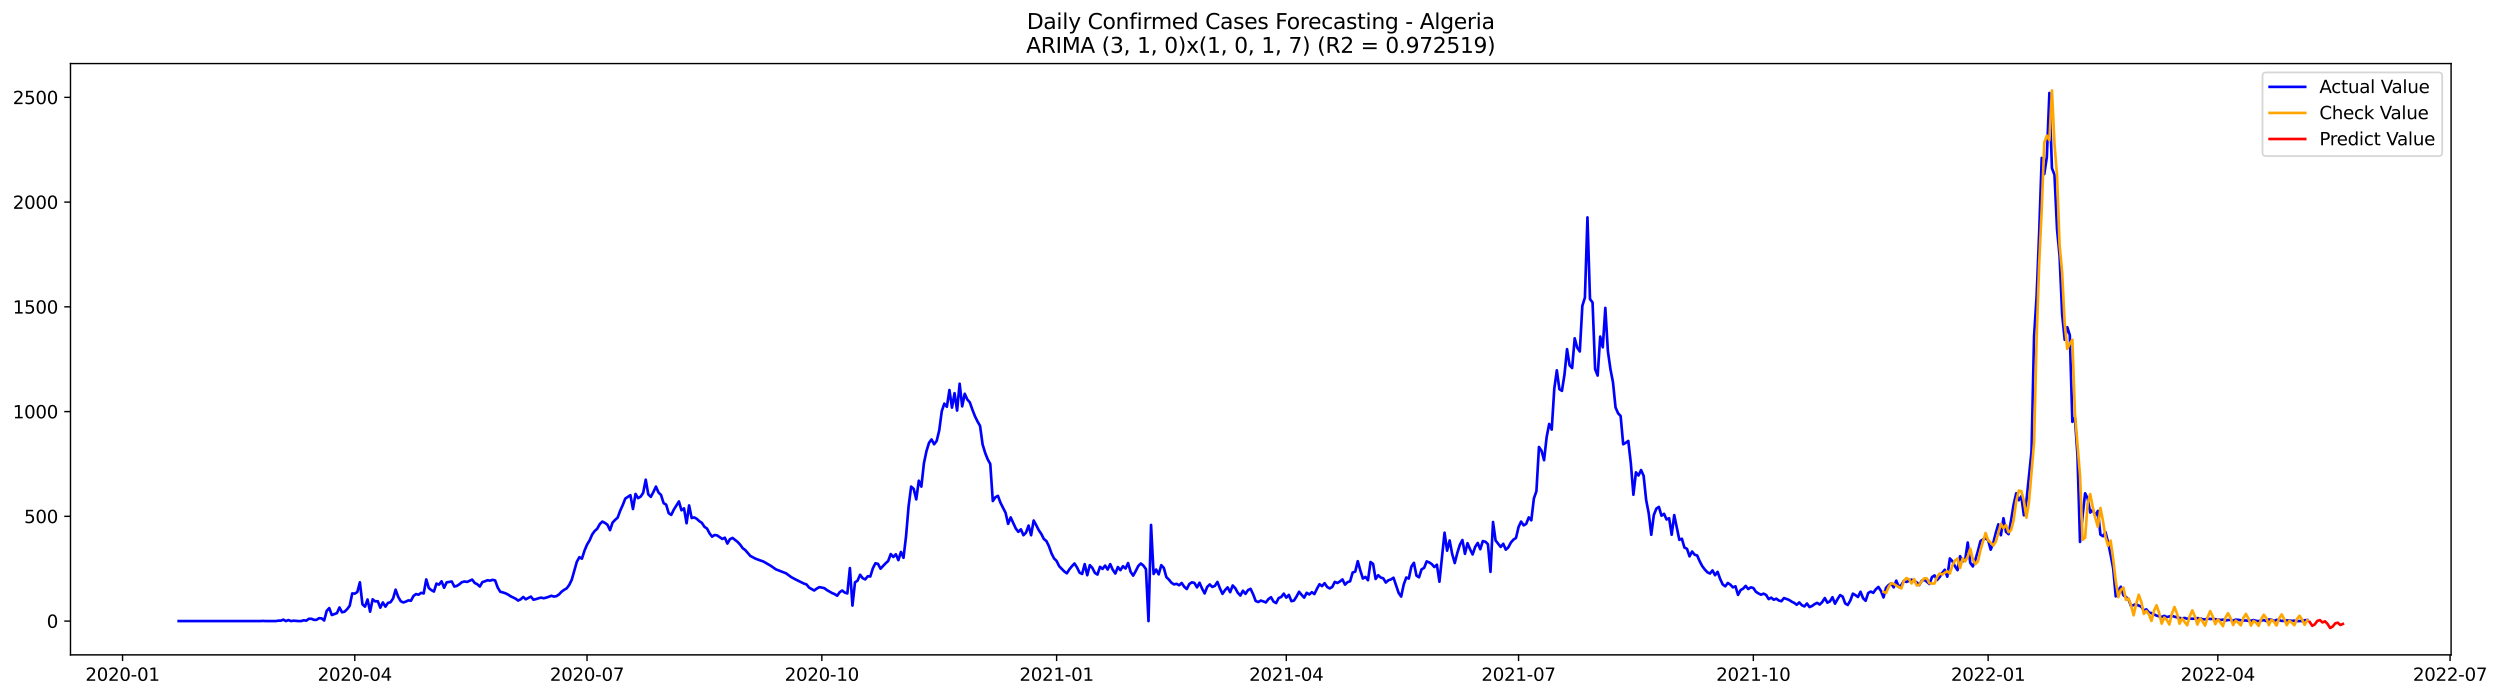 <?xml version="1.0" encoding="utf-8" standalone="no"?>
<!DOCTYPE svg PUBLIC "-//W3C//DTD SVG 1.1//EN"
  "http://www.w3.org/Graphics/SVG/1.1/DTD/svg11.dtd">
<svg xmlns:xlink="http://www.w3.org/1999/xlink" width="1406.367pt" height="392.274pt" viewBox="0 0 1406.367 392.274" xmlns="http://www.w3.org/2000/svg" version="1.1">
 <defs>
  <style type="text/css">*{stroke-linejoin: round; stroke-linecap: butt}</style>
 </defs>
 <g id="figure_1">
  <g id="patch_1">
   <path d="M 0 392.274 
L 1406.367 392.274 
L 1406.367 0 
L 0 0 
z
" style="fill: #ffffff"/>
  </g>
  <g id="axes_1">
   <g id="patch_2">
    <path d="M 39.65 368.396 
L 1378.85 368.396 
L 1378.85 35.755 
L 39.65 35.755 
z
" style="fill: #ffffff"/>
   </g>
   <g id="matplotlib.axis_1">
    <g id="xtick_1">
     <g id="line2d_1">
      <defs>
       <path id="m7f5f499e22" d="M 0 0 
L 0 3.5 
" style="stroke: #000000; stroke-width: 0.8"/>
      </defs>
      <g>
       <use xlink:href="#m7f5f499e22" x="68.938" y="368.396" style="stroke: #000000; stroke-width: 0.8"/>
      </g>
     </g>
     <g id="text_1">
      <!-- 2020-01 -->
      <g transform="translate(48.046 382.994)scale(0.1 -0.1)">
       <defs>
        <path id="DejaVuSans-32" d="M 1228 531 
L 3431 531 
L 3431 0 
L 469 0 
L 469 531 
Q 828 903 1448 1529 
Q 2069 2156 2228 2338 
Q 2531 2678 2651 2914 
Q 2772 3150 2772 3378 
Q 2772 3750 2511 3984 
Q 2250 4219 1831 4219 
Q 1534 4219 1204 4116 
Q 875 4013 500 3803 
L 500 4441 
Q 881 4594 1212 4672 
Q 1544 4750 1819 4750 
Q 2544 4750 2975 4387 
Q 3406 4025 3406 3419 
Q 3406 3131 3298 2873 
Q 3191 2616 2906 2266 
Q 2828 2175 2409 1742 
Q 1991 1309 1228 531 
z
" transform="scale(0.016)"/>
        <path id="DejaVuSans-30" d="M 2034 4250 
Q 1547 4250 1301 3770 
Q 1056 3291 1056 2328 
Q 1056 1369 1301 889 
Q 1547 409 2034 409 
Q 2525 409 2770 889 
Q 3016 1369 3016 2328 
Q 3016 3291 2770 3770 
Q 2525 4250 2034 4250 
z
M 2034 4750 
Q 2819 4750 3233 4129 
Q 3647 3509 3647 2328 
Q 3647 1150 3233 529 
Q 2819 -91 2034 -91 
Q 1250 -91 836 529 
Q 422 1150 422 2328 
Q 422 3509 836 4129 
Q 1250 4750 2034 4750 
z
" transform="scale(0.016)"/>
        <path id="DejaVuSans-2d" d="M 313 2009 
L 1997 2009 
L 1997 1497 
L 313 1497 
L 313 2009 
z
" transform="scale(0.016)"/>
        <path id="DejaVuSans-31" d="M 794 531 
L 1825 531 
L 1825 4091 
L 703 3866 
L 703 4441 
L 1819 4666 
L 2450 4666 
L 2450 531 
L 3481 531 
L 3481 0 
L 794 0 
L 794 531 
z
" transform="scale(0.016)"/>
       </defs>
       <use xlink:href="#DejaVuSans-32"/>
       <use xlink:href="#DejaVuSans-30" x="63.623"/>
       <use xlink:href="#DejaVuSans-32" x="127.246"/>
       <use xlink:href="#DejaVuSans-30" x="190.869"/>
       <use xlink:href="#DejaVuSans-2d" x="254.492"/>
       <use xlink:href="#DejaVuSans-30" x="290.576"/>
       <use xlink:href="#DejaVuSans-31" x="354.199"/>
      </g>
     </g>
    </g>
    <g id="xtick_2">
     <g id="line2d_2">
      <g>
       <use xlink:href="#m7f5f499e22" x="199.584" y="368.396" style="stroke: #000000; stroke-width: 0.8"/>
      </g>
     </g>
     <g id="text_2">
      <!-- 2020-04 -->
      <g transform="translate(178.693 382.994)scale(0.1 -0.1)">
       <defs>
        <path id="DejaVuSans-34" d="M 2419 4116 
L 825 1625 
L 2419 1625 
L 2419 4116 
z
M 2253 4666 
L 3047 4666 
L 3047 1625 
L 3713 1625 
L 3713 1100 
L 3047 1100 
L 3047 0 
L 2419 0 
L 2419 1100 
L 313 1100 
L 313 1709 
L 2253 4666 
z
" transform="scale(0.016)"/>
       </defs>
       <use xlink:href="#DejaVuSans-32"/>
       <use xlink:href="#DejaVuSans-30" x="63.623"/>
       <use xlink:href="#DejaVuSans-32" x="127.246"/>
       <use xlink:href="#DejaVuSans-30" x="190.869"/>
       <use xlink:href="#DejaVuSans-2d" x="254.492"/>
       <use xlink:href="#DejaVuSans-30" x="290.576"/>
       <use xlink:href="#DejaVuSans-34" x="354.199"/>
      </g>
     </g>
    </g>
    <g id="xtick_3">
     <g id="line2d_3">
      <g>
       <use xlink:href="#m7f5f499e22" x="330.231" y="368.396" style="stroke: #000000; stroke-width: 0.8"/>
      </g>
     </g>
     <g id="text_3">
      <!-- 2020-07 -->
      <g transform="translate(309.34 382.994)scale(0.1 -0.1)">
       <defs>
        <path id="DejaVuSans-37" d="M 525 4666 
L 3525 4666 
L 3525 4397 
L 1831 0 
L 1172 0 
L 2766 4134 
L 525 4134 
L 525 4666 
z
" transform="scale(0.016)"/>
       </defs>
       <use xlink:href="#DejaVuSans-32"/>
       <use xlink:href="#DejaVuSans-30" x="63.623"/>
       <use xlink:href="#DejaVuSans-32" x="127.246"/>
       <use xlink:href="#DejaVuSans-30" x="190.869"/>
       <use xlink:href="#DejaVuSans-2d" x="254.492"/>
       <use xlink:href="#DejaVuSans-30" x="290.576"/>
       <use xlink:href="#DejaVuSans-37" x="354.199"/>
      </g>
     </g>
    </g>
    <g id="xtick_4">
     <g id="line2d_4">
      <g>
       <use xlink:href="#m7f5f499e22" x="462.313" y="368.396" style="stroke: #000000; stroke-width: 0.8"/>
      </g>
     </g>
     <g id="text_4">
      <!-- 2020-10 -->
      <g transform="translate(441.422 382.994)scale(0.1 -0.1)">
       <use xlink:href="#DejaVuSans-32"/>
       <use xlink:href="#DejaVuSans-30" x="63.623"/>
       <use xlink:href="#DejaVuSans-32" x="127.246"/>
       <use xlink:href="#DejaVuSans-30" x="190.869"/>
       <use xlink:href="#DejaVuSans-2d" x="254.492"/>
       <use xlink:href="#DejaVuSans-31" x="290.576"/>
       <use xlink:href="#DejaVuSans-30" x="354.199"/>
      </g>
     </g>
    </g>
    <g id="xtick_5">
     <g id="line2d_5">
      <g>
       <use xlink:href="#m7f5f499e22" x="594.396" y="368.396" style="stroke: #000000; stroke-width: 0.8"/>
      </g>
     </g>
     <g id="text_5">
      <!-- 2021-01 -->
      <g transform="translate(573.504 382.994)scale(0.1 -0.1)">
       <use xlink:href="#DejaVuSans-32"/>
       <use xlink:href="#DejaVuSans-30" x="63.623"/>
       <use xlink:href="#DejaVuSans-32" x="127.246"/>
       <use xlink:href="#DejaVuSans-31" x="190.869"/>
       <use xlink:href="#DejaVuSans-2d" x="254.492"/>
       <use xlink:href="#DejaVuSans-30" x="290.576"/>
       <use xlink:href="#DejaVuSans-31" x="354.199"/>
      </g>
     </g>
    </g>
    <g id="xtick_6">
     <g id="line2d_6">
      <g>
       <use xlink:href="#m7f5f499e22" x="723.607" y="368.396" style="stroke: #000000; stroke-width: 0.8"/>
      </g>
     </g>
     <g id="text_6">
      <!-- 2021-04 -->
      <g transform="translate(702.715 382.994)scale(0.1 -0.1)">
       <use xlink:href="#DejaVuSans-32"/>
       <use xlink:href="#DejaVuSans-30" x="63.623"/>
       <use xlink:href="#DejaVuSans-32" x="127.246"/>
       <use xlink:href="#DejaVuSans-31" x="190.869"/>
       <use xlink:href="#DejaVuSans-2d" x="254.492"/>
       <use xlink:href="#DejaVuSans-30" x="290.576"/>
       <use xlink:href="#DejaVuSans-34" x="354.199"/>
      </g>
     </g>
    </g>
    <g id="xtick_7">
     <g id="line2d_7">
      <g>
       <use xlink:href="#m7f5f499e22" x="854.253" y="368.396" style="stroke: #000000; stroke-width: 0.8"/>
      </g>
     </g>
     <g id="text_7">
      <!-- 2021-07 -->
      <g transform="translate(833.362 382.994)scale(0.1 -0.1)">
       <use xlink:href="#DejaVuSans-32"/>
       <use xlink:href="#DejaVuSans-30" x="63.623"/>
       <use xlink:href="#DejaVuSans-32" x="127.246"/>
       <use xlink:href="#DejaVuSans-31" x="190.869"/>
       <use xlink:href="#DejaVuSans-2d" x="254.492"/>
       <use xlink:href="#DejaVuSans-30" x="290.576"/>
       <use xlink:href="#DejaVuSans-37" x="354.199"/>
      </g>
     </g>
    </g>
    <g id="xtick_8">
     <g id="line2d_8">
      <g>
       <use xlink:href="#m7f5f499e22" x="986.336" y="368.396" style="stroke: #000000; stroke-width: 0.8"/>
      </g>
     </g>
     <g id="text_8">
      <!-- 2021-10 -->
      <g transform="translate(965.444 382.994)scale(0.1 -0.1)">
       <use xlink:href="#DejaVuSans-32"/>
       <use xlink:href="#DejaVuSans-30" x="63.623"/>
       <use xlink:href="#DejaVuSans-32" x="127.246"/>
       <use xlink:href="#DejaVuSans-31" x="190.869"/>
       <use xlink:href="#DejaVuSans-2d" x="254.492"/>
       <use xlink:href="#DejaVuSans-31" x="290.576"/>
       <use xlink:href="#DejaVuSans-30" x="354.199"/>
      </g>
     </g>
    </g>
    <g id="xtick_9">
     <g id="line2d_9">
      <g>
       <use xlink:href="#m7f5f499e22" x="1118.418" y="368.396" style="stroke: #000000; stroke-width: 0.8"/>
      </g>
     </g>
     <g id="text_9">
      <!-- 2022-01 -->
      <g transform="translate(1097.527 382.994)scale(0.1 -0.1)">
       <use xlink:href="#DejaVuSans-32"/>
       <use xlink:href="#DejaVuSans-30" x="63.623"/>
       <use xlink:href="#DejaVuSans-32" x="127.246"/>
       <use xlink:href="#DejaVuSans-32" x="190.869"/>
       <use xlink:href="#DejaVuSans-2d" x="254.492"/>
       <use xlink:href="#DejaVuSans-30" x="290.576"/>
       <use xlink:href="#DejaVuSans-31" x="354.199"/>
      </g>
     </g>
    </g>
    <g id="xtick_10">
     <g id="line2d_10">
      <g>
       <use xlink:href="#m7f5f499e22" x="1247.629" y="368.396" style="stroke: #000000; stroke-width: 0.8"/>
      </g>
     </g>
     <g id="text_10">
      <!-- 2022-04 -->
      <g transform="translate(1226.738 382.994)scale(0.1 -0.1)">
       <use xlink:href="#DejaVuSans-32"/>
       <use xlink:href="#DejaVuSans-30" x="63.623"/>
       <use xlink:href="#DejaVuSans-32" x="127.246"/>
       <use xlink:href="#DejaVuSans-32" x="190.869"/>
       <use xlink:href="#DejaVuSans-2d" x="254.492"/>
       <use xlink:href="#DejaVuSans-30" x="290.576"/>
       <use xlink:href="#DejaVuSans-34" x="354.199"/>
      </g>
     </g>
    </g>
    <g id="xtick_11">
     <g id="line2d_11">
      <g>
       <use xlink:href="#m7f5f499e22" x="1378.276" y="368.396" style="stroke: #000000; stroke-width: 0.8"/>
      </g>
     </g>
     <g id="text_11">
      <!-- 2022-07 -->
      <g transform="translate(1357.384 382.994)scale(0.1 -0.1)">
       <use xlink:href="#DejaVuSans-32"/>
       <use xlink:href="#DejaVuSans-30" x="63.623"/>
       <use xlink:href="#DejaVuSans-32" x="127.246"/>
       <use xlink:href="#DejaVuSans-32" x="190.869"/>
       <use xlink:href="#DejaVuSans-2d" x="254.492"/>
       <use xlink:href="#DejaVuSans-30" x="290.576"/>
       <use xlink:href="#DejaVuSans-37" x="354.199"/>
      </g>
     </g>
    </g>
   </g>
   <g id="matplotlib.axis_2">
    <g id="ytick_1">
     <g id="line2d_12">
      <defs>
       <path id="m5c8f05806b" d="M 0 0 
L -3.5 0 
" style="stroke: #000000; stroke-width: 0.8"/>
      </defs>
      <g>
       <use xlink:href="#m5c8f05806b" x="39.65" y="349.394" style="stroke: #000000; stroke-width: 0.8"/>
      </g>
     </g>
     <g id="text_12">
      <!-- 0 -->
      <g transform="translate(26.288 353.193)scale(0.1 -0.1)">
       <use xlink:href="#DejaVuSans-30"/>
      </g>
     </g>
    </g>
    <g id="ytick_2">
     <g id="line2d_13">
      <g>
       <use xlink:href="#m5c8f05806b" x="39.65" y="290.468" style="stroke: #000000; stroke-width: 0.8"/>
      </g>
     </g>
     <g id="text_13">
      <!-- 500 -->
      <g transform="translate(13.562 294.267)scale(0.1 -0.1)">
       <defs>
        <path id="DejaVuSans-35" d="M 691 4666 
L 3169 4666 
L 3169 4134 
L 1269 4134 
L 1269 2991 
Q 1406 3038 1543 3061 
Q 1681 3084 1819 3084 
Q 2600 3084 3056 2656 
Q 3513 2228 3513 1497 
Q 3513 744 3044 326 
Q 2575 -91 1722 -91 
Q 1428 -91 1123 -41 
Q 819 9 494 109 
L 494 744 
Q 775 591 1075 516 
Q 1375 441 1709 441 
Q 2250 441 2565 725 
Q 2881 1009 2881 1497 
Q 2881 1984 2565 2268 
Q 2250 2553 1709 2553 
Q 1456 2553 1204 2497 
Q 953 2441 691 2322 
L 691 4666 
z
" transform="scale(0.016)"/>
       </defs>
       <use xlink:href="#DejaVuSans-35"/>
       <use xlink:href="#DejaVuSans-30" x="63.623"/>
       <use xlink:href="#DejaVuSans-30" x="127.246"/>
      </g>
     </g>
    </g>
    <g id="ytick_3">
     <g id="line2d_14">
      <g>
       <use xlink:href="#m5c8f05806b" x="39.65" y="231.542" style="stroke: #000000; stroke-width: 0.8"/>
      </g>
     </g>
     <g id="text_14">
      <!-- 1000 -->
      <g transform="translate(7.2 235.341)scale(0.1 -0.1)">
       <use xlink:href="#DejaVuSans-31"/>
       <use xlink:href="#DejaVuSans-30" x="63.623"/>
       <use xlink:href="#DejaVuSans-30" x="127.246"/>
       <use xlink:href="#DejaVuSans-30" x="190.869"/>
      </g>
     </g>
    </g>
    <g id="ytick_4">
     <g id="line2d_15">
      <g>
       <use xlink:href="#m5c8f05806b" x="39.65" y="172.616" style="stroke: #000000; stroke-width: 0.8"/>
      </g>
     </g>
     <g id="text_15">
      <!-- 1500 -->
      <g transform="translate(7.2 176.415)scale(0.1 -0.1)">
       <use xlink:href="#DejaVuSans-31"/>
       <use xlink:href="#DejaVuSans-35" x="63.623"/>
       <use xlink:href="#DejaVuSans-30" x="127.246"/>
       <use xlink:href="#DejaVuSans-30" x="190.869"/>
      </g>
     </g>
    </g>
    <g id="ytick_5">
     <g id="line2d_16">
      <g>
       <use xlink:href="#m5c8f05806b" x="39.65" y="113.69" style="stroke: #000000; stroke-width: 0.8"/>
      </g>
     </g>
     <g id="text_16">
      <!-- 2000 -->
      <g transform="translate(7.2 117.489)scale(0.1 -0.1)">
       <use xlink:href="#DejaVuSans-32"/>
       <use xlink:href="#DejaVuSans-30" x="63.623"/>
       <use xlink:href="#DejaVuSans-30" x="127.246"/>
       <use xlink:href="#DejaVuSans-30" x="190.869"/>
      </g>
     </g>
    </g>
    <g id="ytick_6">
     <g id="line2d_17">
      <g>
       <use xlink:href="#m5c8f05806b" x="39.65" y="54.764" style="stroke: #000000; stroke-width: 0.8"/>
      </g>
     </g>
     <g id="text_17">
      <!-- 2500 -->
      <g transform="translate(7.2 58.563)scale(0.1 -0.1)">
       <use xlink:href="#DejaVuSans-32"/>
       <use xlink:href="#DejaVuSans-35" x="63.623"/>
       <use xlink:href="#DejaVuSans-30" x="127.246"/>
       <use xlink:href="#DejaVuSans-30" x="190.869"/>
      </g>
     </g>
    </g>
   </g>
   <g id="line2d_18">
    <path d="M 100.523 349.394 
L 146.464 349.394 
L 147.9 349.276 
L 149.336 349.394 
L 155.078 349.394 
L 156.514 349.159 
L 157.95 349.159 
L 159.386 348.569 
L 160.821 349.394 
L 162.257 348.805 
L 163.693 349.394 
L 165.128 349.159 
L 168 349.394 
L 169.435 349.394 
L 170.871 348.923 
L 172.307 349.159 
L 173.742 348.098 
L 175.178 348.098 
L 176.614 348.687 
L 178.049 348.687 
L 179.485 347.744 
L 180.921 347.862 
L 182.356 349.041 
L 183.792 343.62 
L 185.228 342.087 
L 186.663 345.977 
L 189.535 344.916 
L 190.97 341.734 
L 192.406 344.444 
L 193.842 344.091 
L 195.277 342.677 
L 196.713 340.791 
L 198.149 333.838 
L 199.584 333.956 
L 201.02 333.013 
L 202.456 327.592 
L 203.892 339.966 
L 205.327 341.262 
L 206.763 337.255 
L 208.199 344.091 
L 209.634 337.138 
L 211.07 338.316 
L 212.506 338.198 
L 213.941 341.852 
L 215.377 338.905 
L 216.813 341.262 
L 218.248 339.141 
L 219.684 338.788 
L 221.12 336.666 
L 222.555 331.716 
L 223.991 335.723 
L 225.427 338.198 
L 226.862 338.905 
L 228.298 338.434 
L 229.734 337.727 
L 231.169 337.963 
L 232.605 335.252 
L 234.041 334.191 
L 235.476 334.545 
L 236.912 333.484 
L 238.348 333.838 
L 239.783 325.942 
L 241.219 330.774 
L 242.655 331.952 
L 244.09 332.777 
L 245.526 328.299 
L 246.962 328.888 
L 248.398 327.002 
L 249.833 330.656 
L 251.269 327.592 
L 254.14 327.12 
L 255.576 329.949 
L 257.012 329.595 
L 258.447 328.652 
L 259.883 327.474 
L 261.319 327.12 
L 262.754 327.356 
L 265.626 326.06 
L 267.061 327.945 
L 268.497 328.652 
L 269.933 329.949 
L 271.368 327.474 
L 272.804 327.002 
L 274.24 326.413 
L 275.675 326.649 
L 277.111 326.177 
L 278.547 326.531 
L 279.982 330.538 
L 281.418 332.895 
L 282.854 333.249 
L 284.289 333.72 
L 285.725 334.427 
L 287.161 335.37 
L 290.032 336.784 
L 291.468 337.845 
L 292.904 337.138 
L 294.339 335.841 
L 295.775 337.138 
L 298.646 335.606 
L 300.082 337.373 
L 301.518 337.02 
L 302.953 336.548 
L 304.389 336.195 
L 305.825 336.548 
L 307.26 336.195 
L 308.696 335.723 
L 310.132 335.134 
L 311.567 335.606 
L 313.003 335.37 
L 314.439 334.427 
L 315.874 332.895 
L 317.31 331.834 
L 318.746 331.009 
L 320.181 329.124 
L 321.617 326.177 
L 324.488 316.042 
L 325.924 313.449 
L 327.36 314.274 
L 328.795 309.796 
L 330.231 306.378 
L 331.667 304.021 
L 333.102 300.721 
L 334.538 298.718 
L 335.974 297.422 
L 337.41 294.829 
L 338.845 293.415 
L 340.281 294.122 
L 341.717 295.182 
L 343.152 298.246 
L 344.588 294.004 
L 346.024 292.472 
L 347.459 291.175 
L 348.895 287.286 
L 350.331 284.104 
L 351.766 280.451 
L 354.638 278.565 
L 356.073 286.343 
L 357.509 277.858 
L 358.945 280.215 
L 360.38 279.39 
L 361.816 277.269 
L 363.252 269.844 
L 364.687 278.094 
L 366.123 279.508 
L 367.559 276.797 
L 368.994 273.733 
L 370.43 277.033 
L 371.866 278.447 
L 373.301 283.044 
L 374.737 283.869 
L 376.173 288.7 
L 377.608 289.643 
L 379.044 286.697 
L 381.916 282.101 
L 383.351 287.051 
L 384.787 285.99 
L 386.223 294.357 
L 387.658 284.34 
L 389.094 291.411 
L 390.53 291.057 
L 391.965 291.882 
L 393.401 293.179 
L 394.837 294.122 
L 396.272 296.361 
L 397.708 297.304 
L 399.144 300.014 
L 400.579 301.9 
L 402.015 300.957 
L 403.451 301.193 
L 406.322 303.196 
L 407.758 302.489 
L 409.193 305.789 
L 410.629 303.314 
L 412.065 302.607 
L 414.936 304.846 
L 416.372 306.378 
L 417.807 308.382 
L 419.243 309.442 
L 422.114 312.742 
L 424.986 314.274 
L 427.857 315.335 
L 429.293 315.806 
L 433.6 318.281 
L 436.471 320.285 
L 442.214 322.524 
L 445.085 324.645 
L 447.957 326.177 
L 452.264 328.299 
L 453.699 328.77 
L 455.135 330.538 
L 458.006 332.188 
L 459.442 331.127 
L 460.878 330.302 
L 462.313 330.538 
L 463.749 330.891 
L 465.185 331.952 
L 468.056 333.602 
L 469.492 334.191 
L 470.928 335.134 
L 472.363 333.131 
L 473.799 332.188 
L 475.235 333.366 
L 476.67 333.838 
L 478.106 319.578 
L 479.542 340.673 
L 480.977 327.592 
L 482.413 326.649 
L 483.849 323.349 
L 485.284 325.235 
L 486.72 325.942 
L 488.156 324.174 
L 489.591 324.292 
L 491.027 319.696 
L 492.463 316.867 
L 493.898 317.221 
L 495.334 319.931 
L 498.205 316.867 
L 499.641 315.571 
L 501.077 311.682 
L 502.512 313.332 
L 503.948 311.799 
L 505.384 315.099 
L 506.819 310.503 
L 508.255 313.803 
L 509.691 301.664 
L 511.127 284.811 
L 512.562 273.733 
L 513.998 275.03 
L 515.434 280.922 
L 516.869 270.433 
L 518.305 273.733 
L 519.741 260.652 
L 521.176 253.816 
L 522.612 249.102 
L 524.048 247.217 
L 525.483 249.927 
L 526.919 248.042 
L 528.355 242.149 
L 529.79 231.307 
L 531.226 227.064 
L 532.662 228.832 
L 534.097 219.403 
L 535.533 229.303 
L 536.969 221.171 
L 538.404 230.953 
L 539.84 215.868 
L 541.276 228.596 
L 542.711 221.525 
L 544.147 224.707 
L 545.583 226.357 
L 547.018 230.482 
L 548.454 234.135 
L 549.89 237.081 
L 551.325 239.556 
L 552.761 250.045 
L 554.197 254.759 
L 555.633 258.412 
L 557.068 261.005 
L 558.504 281.865 
L 559.94 279.744 
L 561.375 278.919 
L 562.811 282.808 
L 565.682 288.465 
L 567.118 294.711 
L 568.554 291.057 
L 571.425 297.304 
L 572.861 299.189 
L 574.296 297.775 
L 575.732 301.075 
L 577.168 299.661 
L 578.603 295.654 
L 580.039 301.075 
L 581.475 292.825 
L 582.91 295.418 
L 584.346 298.246 
L 585.782 300.368 
L 587.217 303.196 
L 588.653 304.375 
L 590.089 307.321 
L 591.524 311.328 
L 592.96 314.156 
L 594.396 315.571 
L 595.831 318.517 
L 598.703 321.463 
L 600.139 322.524 
L 601.574 320.285 
L 603.01 318.517 
L 604.446 316.985 
L 605.881 319.224 
L 607.317 322.17 
L 608.753 322.878 
L 610.188 317.339 
L 611.624 323.585 
L 613.06 317.928 
L 614.495 319.46 
L 615.931 322.288 
L 617.367 323.231 
L 618.802 318.871 
L 620.238 320.049 
L 621.674 318.163 
L 623.109 320.403 
L 624.545 317.339 
L 625.981 320.521 
L 627.416 322.642 
L 628.852 318.988 
L 630.288 320.756 
L 631.723 318.517 
L 633.159 319.813 
L 634.595 316.749 
L 636.03 321.699 
L 637.466 323.82 
L 638.902 321.228 
L 640.337 318.399 
L 641.773 316.985 
L 643.209 318.163 
L 644.645 320.167 
L 646.08 349.394 
L 647.516 295.3 
L 648.952 322.878 
L 650.387 320.403 
L 651.823 323.113 
L 653.259 317.928 
L 654.694 319.46 
L 656.13 324.645 
L 657.566 326.06 
L 659.001 327.827 
L 660.437 328.77 
L 661.873 328.417 
L 663.308 329.242 
L 664.744 327.945 
L 666.18 330.067 
L 667.615 331.363 
L 669.051 328.534 
L 670.487 327.592 
L 671.922 327.945 
L 673.358 330.42 
L 674.794 327.827 
L 676.229 331.127 
L 677.665 333.838 
L 679.101 330.184 
L 680.536 328.77 
L 681.972 330.184 
L 683.408 329.595 
L 684.843 327.356 
L 686.279 331.009 
L 687.715 334.073 
L 689.151 331.952 
L 690.586 330.42 
L 692.022 333.131 
L 693.458 329.359 
L 694.893 330.891 
L 696.329 333.484 
L 697.765 335.016 
L 699.2 332.306 
L 700.636 334.073 
L 702.072 331.952 
L 703.507 331.245 
L 704.943 334.309 
L 706.379 338.08 
L 707.814 338.67 
L 709.25 337.845 
L 710.686 338.316 
L 712.121 338.905 
L 713.557 337.02 
L 714.993 335.959 
L 716.428 338.434 
L 717.864 339.259 
L 719.3 336.431 
L 720.735 335.841 
L 722.171 333.956 
L 723.607 336.195 
L 725.042 334.663 
L 726.478 338.198 
L 727.914 337.845 
L 729.349 335.606 
L 730.785 332.895 
L 732.221 334.663 
L 733.657 336.195 
L 735.092 333.484 
L 736.528 334.427 
L 737.964 333.131 
L 739.399 334.191 
L 740.835 331.245 
L 742.271 328.652 
L 743.706 329.713 
L 745.142 328.063 
L 746.578 330.184 
L 748.013 331.009 
L 749.449 330.184 
L 750.885 327.356 
L 752.32 327.945 
L 753.756 327.12 
L 755.192 325.942 
L 756.627 328.888 
L 758.063 327.474 
L 759.499 327.002 
L 760.934 322.053 
L 762.37 321.581 
L 763.806 315.689 
L 765.241 320.874 
L 766.677 325.47 
L 768.113 324.527 
L 769.548 326.413 
L 770.984 316.16 
L 772.42 317.221 
L 773.855 325.706 
L 775.291 323.585 
L 776.727 324.881 
L 778.163 325.352 
L 779.598 327.709 
L 781.034 326.413 
L 782.47 325.942 
L 783.905 324.999 
L 786.777 333.484 
L 788.212 335.606 
L 789.648 328.888 
L 791.084 324.881 
L 792.519 325.47 
L 793.955 318.753 
L 795.391 316.631 
L 796.826 323.82 
L 798.262 324.763 
L 799.698 320.285 
L 801.133 319.46 
L 802.569 315.806 
L 804.005 316.396 
L 805.44 317.339 
L 806.876 318.988 
L 808.312 317.692 
L 809.747 327.238 
L 812.619 299.661 
L 814.054 309.796 
L 815.49 304.021 
L 816.926 311.682 
L 818.361 316.749 
L 819.797 311.092 
L 821.233 306.496 
L 822.669 303.786 
L 824.104 311.564 
L 825.54 305.553 
L 826.976 308.971 
L 828.411 311.917 
L 829.847 307.675 
L 831.283 305.435 
L 832.718 308.971 
L 834.154 304.375 
L 835.59 304.728 
L 837.025 306.143 
L 838.461 321.699 
L 839.897 293.65 
L 841.332 304.021 
L 844.204 307.675 
L 845.639 305.907 
L 847.075 309.207 
L 848.511 307.91 
L 849.946 305.2 
L 851.382 303.55 
L 852.818 302.607 
L 854.253 296.479 
L 855.689 293.415 
L 857.125 295.536 
L 858.56 294.711 
L 859.996 291.057 
L 861.432 292.707 
L 862.867 280.451 
L 864.303 276.326 
L 865.739 251.459 
L 867.175 253.581 
L 868.61 258.884 
L 870.046 245.92 
L 871.482 238.495 
L 872.917 241.677 
L 874.353 218.696 
L 875.789 208.325 
L 877.224 218.932 
L 878.66 219.875 
L 880.096 210.682 
L 881.531 196.422 
L 882.967 205.497 
L 884.403 207.029 
L 885.838 190.294 
L 887.274 195.597 
L 888.71 197.719 
L 890.145 172.027 
L 891.581 167.431 
L 893.017 122.293 
L 894.452 168.256 
L 895.888 170.141 
L 897.324 207.618 
L 898.759 211.272 
L 900.195 189.351 
L 901.631 195.362 
L 903.066 173.205 
L 904.502 197.483 
L 905.938 207.618 
L 907.373 215.043 
L 908.809 229.185 
L 910.245 232.485 
L 911.681 234.017 
L 913.116 249.927 
L 914.552 249.102 
L 915.988 248.042 
L 917.423 260.652 
L 918.859 278.329 
L 920.295 265.719 
L 921.73 267.487 
L 923.166 264.423 
L 924.602 267.605 
L 926.037 281.276 
L 927.473 288.7 
L 928.909 300.839 
L 930.344 289.761 
L 931.78 286.108 
L 933.216 285.165 
L 934.651 290.115 
L 936.087 289.054 
L 937.523 292.236 
L 938.958 291.529 
L 940.394 300.839 
L 941.83 289.761 
L 944.701 303.668 
L 946.137 303.078 
L 947.572 308.028 
L 949.008 308.735 
L 950.444 312.978 
L 951.88 310.267 
L 953.315 312.035 
L 954.751 312.507 
L 956.187 315.806 
L 957.622 318.517 
L 959.058 320.403 
L 960.494 321.935 
L 961.929 322.642 
L 963.365 320.874 
L 964.801 323.585 
L 966.236 321.699 
L 967.672 325.706 
L 969.108 328.77 
L 970.543 329.831 
L 971.979 327.945 
L 973.415 328.888 
L 974.85 330.42 
L 976.286 329.831 
L 977.722 334.663 
L 979.157 331.952 
L 980.593 331.127 
L 982.029 329.595 
L 983.464 331.363 
L 984.9 330.42 
L 986.336 330.774 
L 987.771 332.895 
L 989.207 333.838 
L 990.643 334.545 
L 992.078 333.956 
L 993.514 334.663 
L 994.95 337.02 
L 996.386 336.195 
L 997.821 337.373 
L 999.257 336.784 
L 1000.693 337.845 
L 1002.128 338.198 
L 1003.564 336.431 
L 1006.435 337.491 
L 1007.871 338.434 
L 1009.307 339.141 
L 1010.742 340.202 
L 1012.178 338.905 
L 1013.614 340.438 
L 1015.049 341.145 
L 1016.485 339.495 
L 1017.921 341.498 
L 1019.356 340.909 
L 1020.792 339.848 
L 1022.228 339.141 
L 1023.663 340.084 
L 1025.099 338.67 
L 1026.535 336.431 
L 1027.97 339.023 
L 1029.406 338.316 
L 1030.842 335.959 
L 1032.277 339.613 
L 1033.713 337.02 
L 1035.149 334.781 
L 1036.584 335.606 
L 1038.02 339.495 
L 1039.456 340.32 
L 1040.892 337.845 
L 1042.327 333.956 
L 1043.763 334.781 
L 1045.199 335.841 
L 1046.634 332.895 
L 1048.07 336.548 
L 1049.506 337.963 
L 1050.941 333.602 
L 1052.377 332.777 
L 1053.813 333.484 
L 1055.248 331.481 
L 1056.684 330.184 
L 1058.12 332.424 
L 1059.555 336.077 
L 1060.991 330.656 
L 1062.427 329.124 
L 1063.862 328.181 
L 1065.298 330.42 
L 1066.734 326.649 
L 1068.169 330.184 
L 1069.605 329.124 
L 1071.041 326.767 
L 1072.476 327.356 
L 1075.348 326.06 
L 1078.219 327.592 
L 1079.655 329.124 
L 1081.09 326.649 
L 1082.526 326.177 
L 1083.962 327.238 
L 1085.398 328.534 
L 1086.833 324.645 
L 1088.269 323.703 
L 1089.705 326.295 
L 1091.14 324.645 
L 1092.576 322.288 
L 1094.012 320.521 
L 1095.447 324.41 
L 1096.883 314.156 
L 1098.319 315.689 
L 1099.754 318.517 
L 1101.19 320.756 
L 1102.626 312.86 
L 1104.061 315.806 
L 1105.497 314.864 
L 1106.933 305.2 
L 1108.368 316.631 
L 1109.804 318.635 
L 1111.24 314.864 
L 1112.675 309.914 
L 1114.111 304.375 
L 1115.547 303.432 
L 1116.982 302.843 
L 1118.418 303.903 
L 1119.854 309.207 
L 1121.289 305.435 
L 1122.725 299.779 
L 1124.161 294.947 
L 1125.596 301.075 
L 1127.032 291.529 
L 1128.468 299.189 
L 1129.904 300.486 
L 1131.339 292.59 
L 1132.775 283.751 
L 1134.211 277.505 
L 1135.646 281.394 
L 1137.082 279.154 
L 1138.518 289.879 
L 1139.953 281.865 
L 1142.825 253.934 
L 1144.26 189.233 
L 1145.696 166.488 
L 1147.132 130.779 
L 1148.567 88.823 
L 1150.003 97.898 
L 1151.439 88.352 
L 1152.874 52.289 
L 1154.31 94.598 
L 1155.746 98.369 
L 1157.181 129.011 
L 1158.617 144.096 
L 1160.053 176.859 
L 1161.488 191.119 
L 1162.924 184.048 
L 1164.36 188.526 
L 1165.795 237.317 
L 1167.231 235.078 
L 1168.667 256.055 
L 1170.102 304.846 
L 1171.538 290.233 
L 1172.974 277.505 
L 1174.41 280.451 
L 1175.845 288.347 
L 1177.281 286.697 
L 1178.717 290.115 
L 1180.152 287.404 
L 1181.588 300.721 
L 1183.024 301.664 
L 1184.459 299.425 
L 1185.895 305.2 
L 1187.331 312.153 
L 1188.766 319.813 
L 1190.202 335.488 
L 1191.638 332.07 
L 1193.073 330.067 
L 1194.509 334.898 
L 1195.945 335.841 
L 1197.38 337.255 
L 1198.816 340.909 
L 1201.687 339.848 
L 1203.123 340.673 
L 1204.559 341.262 
L 1205.994 343.384 
L 1207.43 342.795 
L 1208.866 344.562 
L 1210.301 344.916 
L 1213.173 346.33 
L 1216.044 347.037 
L 1217.48 346.448 
L 1218.916 347.155 
L 1221.787 346.448 
L 1223.223 346.919 
L 1226.094 347.626 
L 1227.53 347.862 
L 1228.965 347.626 
L 1230.401 348.098 
L 1231.837 347.98 
L 1233.272 348.098 
L 1234.708 347.98 
L 1236.144 347.744 
L 1237.579 347.862 
L 1239.015 348.334 
L 1240.451 348.451 
L 1241.886 347.98 
L 1243.322 348.216 
L 1244.758 348.098 
L 1246.193 348.334 
L 1247.629 348.451 
L 1249.065 348.805 
L 1250.5 348.569 
L 1251.936 349.041 
L 1253.372 348.805 
L 1254.807 348.687 
L 1256.243 349.159 
L 1257.679 348.569 
L 1259.114 348.687 
L 1260.55 348.923 
L 1261.986 349.041 
L 1263.422 349.041 
L 1264.857 349.276 
L 1266.293 349.159 
L 1267.729 348.805 
L 1269.164 349.276 
L 1270.6 349.394 
L 1272.036 349.159 
L 1273.471 348.805 
L 1274.907 349.394 
L 1276.343 348.451 
L 1277.778 348.569 
L 1279.214 349.394 
L 1280.65 348.687 
L 1282.085 348.923 
L 1283.521 349.276 
L 1284.957 349.276 
L 1286.392 349.041 
L 1287.828 349.041 
L 1289.264 349.276 
L 1290.699 349.159 
L 1292.135 349.394 
L 1295.006 349.394 
L 1296.442 348.923 
L 1297.878 348.805 
L 1297.878 348.805 
" clip-path="url(#pbaa4bb355e)" style="fill: none; stroke: #0000ff; stroke-width: 1.5; stroke-linecap: square"/>
   </g>
   <g id="line2d_19">
    <path d="M 1059.555 332.949 
L 1060.991 333.609 
L 1062.427 330.241 
L 1063.862 328.077 
L 1065.298 328.443 
L 1066.734 329.449 
L 1069.605 331.011 
L 1071.041 326.761 
L 1072.476 325.197 
L 1073.912 325.905 
L 1075.348 328.23 
L 1076.783 325.74 
L 1078.219 329.345 
L 1079.655 329.04 
L 1081.09 326.87 
L 1082.526 325.288 
L 1083.962 325.393 
L 1085.398 328.126 
L 1086.833 328.291 
L 1088.269 328.201 
L 1089.705 324.527 
L 1091.14 322.592 
L 1092.576 323.218 
L 1094.012 322.197 
L 1095.447 321.346 
L 1096.883 322.673 
L 1098.319 318.012 
L 1099.754 315.339 
L 1101.19 314.215 
L 1102.626 319.574 
L 1104.061 314.176 
L 1105.497 315.805 
L 1106.933 313.112 
L 1108.368 308.641 
L 1109.804 314.685 
L 1111.24 317.344 
L 1112.675 315.792 
L 1114.111 309.416 
L 1116.982 299.836 
L 1118.418 304.067 
L 1119.854 305.242 
L 1121.289 306.915 
L 1122.725 304.74 
L 1125.596 294.718 
L 1127.032 297.078 
L 1128.468 295.345 
L 1129.904 299.413 
L 1131.339 298.238 
L 1132.775 292.463 
L 1134.211 281.948 
L 1135.646 276.027 
L 1137.082 276.312 
L 1138.518 281.632 
L 1139.953 291.177 
L 1141.389 282.474 
L 1144.26 248.884 
L 1145.696 190.447 
L 1147.132 148.396 
L 1148.567 117.566 
L 1150.003 80.25 
L 1151.439 76.313 
L 1152.874 78.869 
L 1154.31 50.876 
L 1155.746 80.892 
L 1157.181 98.811 
L 1158.617 137.752 
L 1160.053 153.436 
L 1161.488 181.984 
L 1162.924 196.23 
L 1164.36 193.309 
L 1165.795 191.089 
L 1167.231 232.282 
L 1170.102 267.437 
L 1171.538 303.61 
L 1172.974 302.504 
L 1174.41 283.327 
L 1175.845 277.937 
L 1177.281 285.391 
L 1178.717 291.449 
L 1180.152 296.307 
L 1181.588 285.744 
L 1183.024 293.073 
L 1184.459 302.207 
L 1185.895 307.06 
L 1187.331 304.111 
L 1188.766 314.438 
L 1190.202 326.749 
L 1191.638 335.922 
L 1193.073 331.855 
L 1194.509 330.534 
L 1195.945 337.475 
L 1197.38 336.694 
L 1198.816 340.547 
L 1200.252 346.139 
L 1201.687 339.831 
L 1203.123 334.572 
L 1204.559 338.454 
L 1205.994 345.346 
L 1207.43 343.713 
L 1208.866 345.621 
L 1210.301 349.307 
L 1211.737 343.498 
L 1213.173 340.518 
L 1214.608 344.794 
L 1216.044 350.819 
L 1217.48 347.385 
L 1218.916 348.689 
L 1220.351 351.294 
L 1221.787 345.327 
L 1223.223 341.45 
L 1224.658 345.126 
L 1226.094 350.851 
L 1227.53 347.874 
L 1228.965 349.911 
L 1230.401 351.729 
L 1231.837 346.586 
L 1233.272 343.353 
L 1234.708 346.71 
L 1236.144 351.32 
L 1237.579 347.849 
L 1239.015 349.519 
L 1240.451 351.952 
L 1241.886 347.221 
L 1243.322 343.788 
L 1244.758 346.752 
L 1246.193 351.139 
L 1247.629 348.421 
L 1249.065 350.126 
L 1250.5 352.276 
L 1251.936 347.409 
L 1253.372 344.975 
L 1254.807 347.637 
L 1256.243 351.602 
L 1257.679 349.126 
L 1259.114 350.26 
L 1260.55 351.792 
L 1261.986 347.625 
L 1263.422 345.354 
L 1264.857 347.945 
L 1266.293 351.959 
L 1267.729 349.283 
L 1269.164 350.291 
L 1270.6 352.07 
L 1272.036 348.341 
L 1273.471 345.816 
L 1274.907 347.721 
L 1276.343 351.684 
L 1277.778 348.634 
L 1279.214 349.804 
L 1280.65 351.899 
L 1282.085 347.956 
L 1283.521 345.639 
L 1284.957 348.181 
L 1286.392 351.673 
L 1287.828 349.163 
L 1289.264 350.285 
L 1290.699 351.73 
L 1292.135 348.278 
L 1293.571 346.386 
L 1295.006 348.531 
L 1296.442 351.522 
L 1297.878 348.984 
L 1297.878 348.984 
" clip-path="url(#pbaa4bb355e)" style="fill: none; stroke: #ffa500; stroke-width: 1.5; stroke-linecap: square"/>
   </g>
   <g id="line2d_20">
    <path d="M 1299.313 349.922 
L 1300.749 352.036 
L 1302.185 351.234 
L 1303.62 349.268 
L 1305.056 348.853 
L 1306.492 350.136 
L 1307.928 349.519 
L 1309.363 350.996 
L 1310.799 353.276 
L 1312.235 352.462 
L 1313.67 350.676 
L 1315.106 350.295 
L 1316.542 351.575 
L 1317.977 351.005 
" clip-path="url(#pbaa4bb355e)" style="fill: none; stroke: #ff0000; stroke-width: 1.5; stroke-linecap: square"/>
   </g>
   <g id="patch_3">
    <path d="M 39.65 368.396 
L 39.65 35.755 
" style="fill: none; stroke: #000000; stroke-width: 0.8; stroke-linejoin: miter; stroke-linecap: square"/>
   </g>
   <g id="patch_4">
    <path d="M 1378.85 368.396 
L 1378.85 35.755 
" style="fill: none; stroke: #000000; stroke-width: 0.8; stroke-linejoin: miter; stroke-linecap: square"/>
   </g>
   <g id="patch_5">
    <path d="M 39.65 368.396 
L 1378.85 368.396 
" style="fill: none; stroke: #000000; stroke-width: 0.8; stroke-linejoin: miter; stroke-linecap: square"/>
   </g>
   <g id="patch_6">
    <path d="M 39.65 35.755 
L 1378.85 35.755 
" style="fill: none; stroke: #000000; stroke-width: 0.8; stroke-linejoin: miter; stroke-linecap: square"/>
   </g>
   <g id="text_18">
    <!-- Daily Confirmed Cases Forecasting - Algeria -->
    <g transform="translate(577.667 16.318)scale(0.12 -0.12)">
     <defs>
      <path id="DejaVuSans-44" d="M 1259 4147 
L 1259 519 
L 2022 519 
Q 2988 519 3436 956 
Q 3884 1394 3884 2338 
Q 3884 3275 3436 3711 
Q 2988 4147 2022 4147 
L 1259 4147 
z
M 628 4666 
L 1925 4666 
Q 3281 4666 3915 4102 
Q 4550 3538 4550 2338 
Q 4550 1131 3912 565 
Q 3275 0 1925 0 
L 628 0 
L 628 4666 
z
" transform="scale(0.016)"/>
      <path id="DejaVuSans-61" d="M 2194 1759 
Q 1497 1759 1228 1600 
Q 959 1441 959 1056 
Q 959 750 1161 570 
Q 1363 391 1709 391 
Q 2188 391 2477 730 
Q 2766 1069 2766 1631 
L 2766 1759 
L 2194 1759 
z
M 3341 1997 
L 3341 0 
L 2766 0 
L 2766 531 
Q 2569 213 2275 61 
Q 1981 -91 1556 -91 
Q 1019 -91 701 211 
Q 384 513 384 1019 
Q 384 1609 779 1909 
Q 1175 2209 1959 2209 
L 2766 2209 
L 2766 2266 
Q 2766 2663 2505 2880 
Q 2244 3097 1772 3097 
Q 1472 3097 1187 3025 
Q 903 2953 641 2809 
L 641 3341 
Q 956 3463 1253 3523 
Q 1550 3584 1831 3584 
Q 2591 3584 2966 3190 
Q 3341 2797 3341 1997 
z
" transform="scale(0.016)"/>
      <path id="DejaVuSans-69" d="M 603 3500 
L 1178 3500 
L 1178 0 
L 603 0 
L 603 3500 
z
M 603 4863 
L 1178 4863 
L 1178 4134 
L 603 4134 
L 603 4863 
z
" transform="scale(0.016)"/>
      <path id="DejaVuSans-6c" d="M 603 4863 
L 1178 4863 
L 1178 0 
L 603 0 
L 603 4863 
z
" transform="scale(0.016)"/>
      <path id="DejaVuSans-79" d="M 2059 -325 
Q 1816 -950 1584 -1140 
Q 1353 -1331 966 -1331 
L 506 -1331 
L 506 -850 
L 844 -850 
Q 1081 -850 1212 -737 
Q 1344 -625 1503 -206 
L 1606 56 
L 191 3500 
L 800 3500 
L 1894 763 
L 2988 3500 
L 3597 3500 
L 2059 -325 
z
" transform="scale(0.016)"/>
      <path id="DejaVuSans-20" transform="scale(0.016)"/>
      <path id="DejaVuSans-43" d="M 4122 4306 
L 4122 3641 
Q 3803 3938 3442 4084 
Q 3081 4231 2675 4231 
Q 1875 4231 1450 3742 
Q 1025 3253 1025 2328 
Q 1025 1406 1450 917 
Q 1875 428 2675 428 
Q 3081 428 3442 575 
Q 3803 722 4122 1019 
L 4122 359 
Q 3791 134 3420 21 
Q 3050 -91 2638 -91 
Q 1578 -91 968 557 
Q 359 1206 359 2328 
Q 359 3453 968 4101 
Q 1578 4750 2638 4750 
Q 3056 4750 3426 4639 
Q 3797 4528 4122 4306 
z
" transform="scale(0.016)"/>
      <path id="DejaVuSans-6f" d="M 1959 3097 
Q 1497 3097 1228 2736 
Q 959 2375 959 1747 
Q 959 1119 1226 758 
Q 1494 397 1959 397 
Q 2419 397 2687 759 
Q 2956 1122 2956 1747 
Q 2956 2369 2687 2733 
Q 2419 3097 1959 3097 
z
M 1959 3584 
Q 2709 3584 3137 3096 
Q 3566 2609 3566 1747 
Q 3566 888 3137 398 
Q 2709 -91 1959 -91 
Q 1206 -91 779 398 
Q 353 888 353 1747 
Q 353 2609 779 3096 
Q 1206 3584 1959 3584 
z
" transform="scale(0.016)"/>
      <path id="DejaVuSans-6e" d="M 3513 2113 
L 3513 0 
L 2938 0 
L 2938 2094 
Q 2938 2591 2744 2837 
Q 2550 3084 2163 3084 
Q 1697 3084 1428 2787 
Q 1159 2491 1159 1978 
L 1159 0 
L 581 0 
L 581 3500 
L 1159 3500 
L 1159 2956 
Q 1366 3272 1645 3428 
Q 1925 3584 2291 3584 
Q 2894 3584 3203 3211 
Q 3513 2838 3513 2113 
z
" transform="scale(0.016)"/>
      <path id="DejaVuSans-66" d="M 2375 4863 
L 2375 4384 
L 1825 4384 
Q 1516 4384 1395 4259 
Q 1275 4134 1275 3809 
L 1275 3500 
L 2222 3500 
L 2222 3053 
L 1275 3053 
L 1275 0 
L 697 0 
L 697 3053 
L 147 3053 
L 147 3500 
L 697 3500 
L 697 3744 
Q 697 4328 969 4595 
Q 1241 4863 1831 4863 
L 2375 4863 
z
" transform="scale(0.016)"/>
      <path id="DejaVuSans-72" d="M 2631 2963 
Q 2534 3019 2420 3045 
Q 2306 3072 2169 3072 
Q 1681 3072 1420 2755 
Q 1159 2438 1159 1844 
L 1159 0 
L 581 0 
L 581 3500 
L 1159 3500 
L 1159 2956 
Q 1341 3275 1631 3429 
Q 1922 3584 2338 3584 
Q 2397 3584 2469 3576 
Q 2541 3569 2628 3553 
L 2631 2963 
z
" transform="scale(0.016)"/>
      <path id="DejaVuSans-6d" d="M 3328 2828 
Q 3544 3216 3844 3400 
Q 4144 3584 4550 3584 
Q 5097 3584 5394 3201 
Q 5691 2819 5691 2113 
L 5691 0 
L 5113 0 
L 5113 2094 
Q 5113 2597 4934 2840 
Q 4756 3084 4391 3084 
Q 3944 3084 3684 2787 
Q 3425 2491 3425 1978 
L 3425 0 
L 2847 0 
L 2847 2094 
Q 2847 2600 2669 2842 
Q 2491 3084 2119 3084 
Q 1678 3084 1418 2786 
Q 1159 2488 1159 1978 
L 1159 0 
L 581 0 
L 581 3500 
L 1159 3500 
L 1159 2956 
Q 1356 3278 1631 3431 
Q 1906 3584 2284 3584 
Q 2666 3584 2933 3390 
Q 3200 3197 3328 2828 
z
" transform="scale(0.016)"/>
      <path id="DejaVuSans-65" d="M 3597 1894 
L 3597 1613 
L 953 1613 
Q 991 1019 1311 708 
Q 1631 397 2203 397 
Q 2534 397 2845 478 
Q 3156 559 3463 722 
L 3463 178 
Q 3153 47 2828 -22 
Q 2503 -91 2169 -91 
Q 1331 -91 842 396 
Q 353 884 353 1716 
Q 353 2575 817 3079 
Q 1281 3584 2069 3584 
Q 2775 3584 3186 3129 
Q 3597 2675 3597 1894 
z
M 3022 2063 
Q 3016 2534 2758 2815 
Q 2500 3097 2075 3097 
Q 1594 3097 1305 2825 
Q 1016 2553 972 2059 
L 3022 2063 
z
" transform="scale(0.016)"/>
      <path id="DejaVuSans-64" d="M 2906 2969 
L 2906 4863 
L 3481 4863 
L 3481 0 
L 2906 0 
L 2906 525 
Q 2725 213 2448 61 
Q 2172 -91 1784 -91 
Q 1150 -91 751 415 
Q 353 922 353 1747 
Q 353 2572 751 3078 
Q 1150 3584 1784 3584 
Q 2172 3584 2448 3432 
Q 2725 3281 2906 2969 
z
M 947 1747 
Q 947 1113 1208 752 
Q 1469 391 1925 391 
Q 2381 391 2643 752 
Q 2906 1113 2906 1747 
Q 2906 2381 2643 2742 
Q 2381 3103 1925 3103 
Q 1469 3103 1208 2742 
Q 947 2381 947 1747 
z
" transform="scale(0.016)"/>
      <path id="DejaVuSans-73" d="M 2834 3397 
L 2834 2853 
Q 2591 2978 2328 3040 
Q 2066 3103 1784 3103 
Q 1356 3103 1142 2972 
Q 928 2841 928 2578 
Q 928 2378 1081 2264 
Q 1234 2150 1697 2047 
L 1894 2003 
Q 2506 1872 2764 1633 
Q 3022 1394 3022 966 
Q 3022 478 2636 193 
Q 2250 -91 1575 -91 
Q 1294 -91 989 -36 
Q 684 19 347 128 
L 347 722 
Q 666 556 975 473 
Q 1284 391 1588 391 
Q 1994 391 2212 530 
Q 2431 669 2431 922 
Q 2431 1156 2273 1281 
Q 2116 1406 1581 1522 
L 1381 1569 
Q 847 1681 609 1914 
Q 372 2147 372 2553 
Q 372 3047 722 3315 
Q 1072 3584 1716 3584 
Q 2034 3584 2315 3537 
Q 2597 3491 2834 3397 
z
" transform="scale(0.016)"/>
      <path id="DejaVuSans-46" d="M 628 4666 
L 3309 4666 
L 3309 4134 
L 1259 4134 
L 1259 2759 
L 3109 2759 
L 3109 2228 
L 1259 2228 
L 1259 0 
L 628 0 
L 628 4666 
z
" transform="scale(0.016)"/>
      <path id="DejaVuSans-63" d="M 3122 3366 
L 3122 2828 
Q 2878 2963 2633 3030 
Q 2388 3097 2138 3097 
Q 1578 3097 1268 2742 
Q 959 2388 959 1747 
Q 959 1106 1268 751 
Q 1578 397 2138 397 
Q 2388 397 2633 464 
Q 2878 531 3122 666 
L 3122 134 
Q 2881 22 2623 -34 
Q 2366 -91 2075 -91 
Q 1284 -91 818 406 
Q 353 903 353 1747 
Q 353 2603 823 3093 
Q 1294 3584 2113 3584 
Q 2378 3584 2631 3529 
Q 2884 3475 3122 3366 
z
" transform="scale(0.016)"/>
      <path id="DejaVuSans-74" d="M 1172 4494 
L 1172 3500 
L 2356 3500 
L 2356 3053 
L 1172 3053 
L 1172 1153 
Q 1172 725 1289 603 
Q 1406 481 1766 481 
L 2356 481 
L 2356 0 
L 1766 0 
Q 1100 0 847 248 
Q 594 497 594 1153 
L 594 3053 
L 172 3053 
L 172 3500 
L 594 3500 
L 594 4494 
L 1172 4494 
z
" transform="scale(0.016)"/>
      <path id="DejaVuSans-67" d="M 2906 1791 
Q 2906 2416 2648 2759 
Q 2391 3103 1925 3103 
Q 1463 3103 1205 2759 
Q 947 2416 947 1791 
Q 947 1169 1205 825 
Q 1463 481 1925 481 
Q 2391 481 2648 825 
Q 2906 1169 2906 1791 
z
M 3481 434 
Q 3481 -459 3084 -895 
Q 2688 -1331 1869 -1331 
Q 1566 -1331 1297 -1286 
Q 1028 -1241 775 -1147 
L 775 -588 
Q 1028 -725 1275 -790 
Q 1522 -856 1778 -856 
Q 2344 -856 2625 -561 
Q 2906 -266 2906 331 
L 2906 616 
Q 2728 306 2450 153 
Q 2172 0 1784 0 
Q 1141 0 747 490 
Q 353 981 353 1791 
Q 353 2603 747 3093 
Q 1141 3584 1784 3584 
Q 2172 3584 2450 3431 
Q 2728 3278 2906 2969 
L 2906 3500 
L 3481 3500 
L 3481 434 
z
" transform="scale(0.016)"/>
      <path id="DejaVuSans-41" d="M 2188 4044 
L 1331 1722 
L 3047 1722 
L 2188 4044 
z
M 1831 4666 
L 2547 4666 
L 4325 0 
L 3669 0 
L 3244 1197 
L 1141 1197 
L 716 0 
L 50 0 
L 1831 4666 
z
" transform="scale(0.016)"/>
     </defs>
     <use xlink:href="#DejaVuSans-44"/>
     <use xlink:href="#DejaVuSans-61" x="77.002"/>
     <use xlink:href="#DejaVuSans-69" x="138.281"/>
     <use xlink:href="#DejaVuSans-6c" x="166.064"/>
     <use xlink:href="#DejaVuSans-79" x="193.848"/>
     <use xlink:href="#DejaVuSans-20" x="253.027"/>
     <use xlink:href="#DejaVuSans-43" x="284.814"/>
     <use xlink:href="#DejaVuSans-6f" x="354.639"/>
     <use xlink:href="#DejaVuSans-6e" x="415.82"/>
     <use xlink:href="#DejaVuSans-66" x="479.199"/>
     <use xlink:href="#DejaVuSans-69" x="514.404"/>
     <use xlink:href="#DejaVuSans-72" x="542.188"/>
     <use xlink:href="#DejaVuSans-6d" x="581.551"/>
     <use xlink:href="#DejaVuSans-65" x="678.963"/>
     <use xlink:href="#DejaVuSans-64" x="740.486"/>
     <use xlink:href="#DejaVuSans-20" x="803.963"/>
     <use xlink:href="#DejaVuSans-43" x="835.75"/>
     <use xlink:href="#DejaVuSans-61" x="905.574"/>
     <use xlink:href="#DejaVuSans-73" x="966.854"/>
     <use xlink:href="#DejaVuSans-65" x="1018.953"/>
     <use xlink:href="#DejaVuSans-73" x="1080.477"/>
     <use xlink:href="#DejaVuSans-20" x="1132.576"/>
     <use xlink:href="#DejaVuSans-46" x="1164.363"/>
     <use xlink:href="#DejaVuSans-6f" x="1218.258"/>
     <use xlink:href="#DejaVuSans-72" x="1279.439"/>
     <use xlink:href="#DejaVuSans-65" x="1318.303"/>
     <use xlink:href="#DejaVuSans-63" x="1379.826"/>
     <use xlink:href="#DejaVuSans-61" x="1434.807"/>
     <use xlink:href="#DejaVuSans-73" x="1496.086"/>
     <use xlink:href="#DejaVuSans-74" x="1548.186"/>
     <use xlink:href="#DejaVuSans-69" x="1587.395"/>
     <use xlink:href="#DejaVuSans-6e" x="1615.178"/>
     <use xlink:href="#DejaVuSans-67" x="1678.557"/>
     <use xlink:href="#DejaVuSans-20" x="1742.033"/>
     <use xlink:href="#DejaVuSans-2d" x="1773.82"/>
     <use xlink:href="#DejaVuSans-20" x="1809.904"/>
     <use xlink:href="#DejaVuSans-41" x="1841.691"/>
     <use xlink:href="#DejaVuSans-6c" x="1910.1"/>
     <use xlink:href="#DejaVuSans-67" x="1937.883"/>
     <use xlink:href="#DejaVuSans-65" x="2001.359"/>
     <use xlink:href="#DejaVuSans-72" x="2062.883"/>
     <use xlink:href="#DejaVuSans-69" x="2103.996"/>
     <use xlink:href="#DejaVuSans-61" x="2131.779"/>
    </g>
    <!-- ARIMA (3, 1, 0)x(1, 0, 1, 7) (R2 = 0.972519) -->
    <g transform="translate(577.266 29.756)scale(0.12 -0.12)">
     <defs>
      <path id="DejaVuSans-52" d="M 2841 2188 
Q 3044 2119 3236 1894 
Q 3428 1669 3622 1275 
L 4263 0 
L 3584 0 
L 2988 1197 
Q 2756 1666 2539 1819 
Q 2322 1972 1947 1972 
L 1259 1972 
L 1259 0 
L 628 0 
L 628 4666 
L 2053 4666 
Q 2853 4666 3247 4331 
Q 3641 3997 3641 3322 
Q 3641 2881 3436 2590 
Q 3231 2300 2841 2188 
z
M 1259 4147 
L 1259 2491 
L 2053 2491 
Q 2509 2491 2742 2702 
Q 2975 2913 2975 3322 
Q 2975 3731 2742 3939 
Q 2509 4147 2053 4147 
L 1259 4147 
z
" transform="scale(0.016)"/>
      <path id="DejaVuSans-49" d="M 628 4666 
L 1259 4666 
L 1259 0 
L 628 0 
L 628 4666 
z
" transform="scale(0.016)"/>
      <path id="DejaVuSans-4d" d="M 628 4666 
L 1569 4666 
L 2759 1491 
L 3956 4666 
L 4897 4666 
L 4897 0 
L 4281 0 
L 4281 4097 
L 3078 897 
L 2444 897 
L 1241 4097 
L 1241 0 
L 628 0 
L 628 4666 
z
" transform="scale(0.016)"/>
      <path id="DejaVuSans-28" d="M 1984 4856 
Q 1566 4138 1362 3434 
Q 1159 2731 1159 2009 
Q 1159 1288 1364 580 
Q 1569 -128 1984 -844 
L 1484 -844 
Q 1016 -109 783 600 
Q 550 1309 550 2009 
Q 550 2706 781 3412 
Q 1013 4119 1484 4856 
L 1984 4856 
z
" transform="scale(0.016)"/>
      <path id="DejaVuSans-33" d="M 2597 2516 
Q 3050 2419 3304 2112 
Q 3559 1806 3559 1356 
Q 3559 666 3084 287 
Q 2609 -91 1734 -91 
Q 1441 -91 1130 -33 
Q 819 25 488 141 
L 488 750 
Q 750 597 1062 519 
Q 1375 441 1716 441 
Q 2309 441 2620 675 
Q 2931 909 2931 1356 
Q 2931 1769 2642 2001 
Q 2353 2234 1838 2234 
L 1294 2234 
L 1294 2753 
L 1863 2753 
Q 2328 2753 2575 2939 
Q 2822 3125 2822 3475 
Q 2822 3834 2567 4026 
Q 2313 4219 1838 4219 
Q 1578 4219 1281 4162 
Q 984 4106 628 3988 
L 628 4550 
Q 988 4650 1302 4700 
Q 1616 4750 1894 4750 
Q 2613 4750 3031 4423 
Q 3450 4097 3450 3541 
Q 3450 3153 3228 2886 
Q 3006 2619 2597 2516 
z
" transform="scale(0.016)"/>
      <path id="DejaVuSans-2c" d="M 750 794 
L 1409 794 
L 1409 256 
L 897 -744 
L 494 -744 
L 750 256 
L 750 794 
z
" transform="scale(0.016)"/>
      <path id="DejaVuSans-29" d="M 513 4856 
L 1013 4856 
Q 1481 4119 1714 3412 
Q 1947 2706 1947 2009 
Q 1947 1309 1714 600 
Q 1481 -109 1013 -844 
L 513 -844 
Q 928 -128 1133 580 
Q 1338 1288 1338 2009 
Q 1338 2731 1133 3434 
Q 928 4138 513 4856 
z
" transform="scale(0.016)"/>
      <path id="DejaVuSans-78" d="M 3513 3500 
L 2247 1797 
L 3578 0 
L 2900 0 
L 1881 1375 
L 863 0 
L 184 0 
L 1544 1831 
L 300 3500 
L 978 3500 
L 1906 2253 
L 2834 3500 
L 3513 3500 
z
" transform="scale(0.016)"/>
      <path id="DejaVuSans-3d" d="M 678 2906 
L 4684 2906 
L 4684 2381 
L 678 2381 
L 678 2906 
z
M 678 1631 
L 4684 1631 
L 4684 1100 
L 678 1100 
L 678 1631 
z
" transform="scale(0.016)"/>
      <path id="DejaVuSans-2e" d="M 684 794 
L 1344 794 
L 1344 0 
L 684 0 
L 684 794 
z
" transform="scale(0.016)"/>
      <path id="DejaVuSans-39" d="M 703 97 
L 703 672 
Q 941 559 1184 500 
Q 1428 441 1663 441 
Q 2288 441 2617 861 
Q 2947 1281 2994 2138 
Q 2813 1869 2534 1725 
Q 2256 1581 1919 1581 
Q 1219 1581 811 2004 
Q 403 2428 403 3163 
Q 403 3881 828 4315 
Q 1253 4750 1959 4750 
Q 2769 4750 3195 4129 
Q 3622 3509 3622 2328 
Q 3622 1225 3098 567 
Q 2575 -91 1691 -91 
Q 1453 -91 1209 -44 
Q 966 3 703 97 
z
M 1959 2075 
Q 2384 2075 2632 2365 
Q 2881 2656 2881 3163 
Q 2881 3666 2632 3958 
Q 2384 4250 1959 4250 
Q 1534 4250 1286 3958 
Q 1038 3666 1038 3163 
Q 1038 2656 1286 2365 
Q 1534 2075 1959 2075 
z
" transform="scale(0.016)"/>
     </defs>
     <use xlink:href="#DejaVuSans-41"/>
     <use xlink:href="#DejaVuSans-52" x="68.408"/>
     <use xlink:href="#DejaVuSans-49" x="137.891"/>
     <use xlink:href="#DejaVuSans-4d" x="167.383"/>
     <use xlink:href="#DejaVuSans-41" x="253.662"/>
     <use xlink:href="#DejaVuSans-20" x="322.07"/>
     <use xlink:href="#DejaVuSans-28" x="353.857"/>
     <use xlink:href="#DejaVuSans-33" x="392.871"/>
     <use xlink:href="#DejaVuSans-2c" x="456.494"/>
     <use xlink:href="#DejaVuSans-20" x="488.281"/>
     <use xlink:href="#DejaVuSans-31" x="520.068"/>
     <use xlink:href="#DejaVuSans-2c" x="583.691"/>
     <use xlink:href="#DejaVuSans-20" x="615.479"/>
     <use xlink:href="#DejaVuSans-30" x="647.266"/>
     <use xlink:href="#DejaVuSans-29" x="710.889"/>
     <use xlink:href="#DejaVuSans-78" x="749.902"/>
     <use xlink:href="#DejaVuSans-28" x="809.082"/>
     <use xlink:href="#DejaVuSans-31" x="848.096"/>
     <use xlink:href="#DejaVuSans-2c" x="911.719"/>
     <use xlink:href="#DejaVuSans-20" x="943.506"/>
     <use xlink:href="#DejaVuSans-30" x="975.293"/>
     <use xlink:href="#DejaVuSans-2c" x="1038.916"/>
     <use xlink:href="#DejaVuSans-20" x="1070.703"/>
     <use xlink:href="#DejaVuSans-31" x="1102.49"/>
     <use xlink:href="#DejaVuSans-2c" x="1166.113"/>
     <use xlink:href="#DejaVuSans-20" x="1197.9"/>
     <use xlink:href="#DejaVuSans-37" x="1229.688"/>
     <use xlink:href="#DejaVuSans-29" x="1293.311"/>
     <use xlink:href="#DejaVuSans-20" x="1332.324"/>
     <use xlink:href="#DejaVuSans-28" x="1364.111"/>
     <use xlink:href="#DejaVuSans-52" x="1403.125"/>
     <use xlink:href="#DejaVuSans-32" x="1472.607"/>
     <use xlink:href="#DejaVuSans-20" x="1536.23"/>
     <use xlink:href="#DejaVuSans-3d" x="1568.018"/>
     <use xlink:href="#DejaVuSans-20" x="1651.807"/>
     <use xlink:href="#DejaVuSans-30" x="1683.594"/>
     <use xlink:href="#DejaVuSans-2e" x="1747.217"/>
     <use xlink:href="#DejaVuSans-39" x="1779.004"/>
     <use xlink:href="#DejaVuSans-37" x="1842.627"/>
     <use xlink:href="#DejaVuSans-32" x="1906.25"/>
     <use xlink:href="#DejaVuSans-35" x="1969.873"/>
     <use xlink:href="#DejaVuSans-31" x="2033.496"/>
     <use xlink:href="#DejaVuSans-39" x="2097.119"/>
     <use xlink:href="#DejaVuSans-29" x="2160.742"/>
    </g>
   </g>
   <g id="legend_1">
    <g id="patch_7">
     <path d="M 1274.77 87.79 
L 1371.85 87.79 
Q 1373.85 87.79 1373.85 85.79 
L 1373.85 42.755 
Q 1373.85 40.755 1371.85 40.755 
L 1274.77 40.755 
Q 1272.77 40.755 1272.77 42.755 
L 1272.77 85.79 
Q 1272.77 87.79 1274.77 87.79 
z
" style="fill: #ffffff; opacity: 0.8; stroke: #cccccc; stroke-linejoin: miter"/>
    </g>
    <g id="line2d_21">
     <path d="M 1276.77 48.854 
L 1286.77 48.854 
L 1296.77 48.854 
" style="fill: none; stroke: #0000ff; stroke-width: 1.5; stroke-linecap: square"/>
    </g>
    <g id="text_19">
     <!-- Actual Value -->
     <g transform="translate(1304.77 52.354)scale(0.1 -0.1)">
      <defs>
       <path id="DejaVuSans-75" d="M 544 1381 
L 544 3500 
L 1119 3500 
L 1119 1403 
Q 1119 906 1312 657 
Q 1506 409 1894 409 
Q 2359 409 2629 706 
Q 2900 1003 2900 1516 
L 2900 3500 
L 3475 3500 
L 3475 0 
L 2900 0 
L 2900 538 
Q 2691 219 2414 64 
Q 2138 -91 1772 -91 
Q 1169 -91 856 284 
Q 544 659 544 1381 
z
M 1991 3584 
L 1991 3584 
z
" transform="scale(0.016)"/>
       <path id="DejaVuSans-56" d="M 1831 0 
L 50 4666 
L 709 4666 
L 2188 738 
L 3669 4666 
L 4325 4666 
L 2547 0 
L 1831 0 
z
" transform="scale(0.016)"/>
      </defs>
      <use xlink:href="#DejaVuSans-41"/>
      <use xlink:href="#DejaVuSans-63" x="66.658"/>
      <use xlink:href="#DejaVuSans-74" x="121.639"/>
      <use xlink:href="#DejaVuSans-75" x="160.848"/>
      <use xlink:href="#DejaVuSans-61" x="224.227"/>
      <use xlink:href="#DejaVuSans-6c" x="285.506"/>
      <use xlink:href="#DejaVuSans-20" x="313.289"/>
      <use xlink:href="#DejaVuSans-56" x="345.076"/>
      <use xlink:href="#DejaVuSans-61" x="405.734"/>
      <use xlink:href="#DejaVuSans-6c" x="467.014"/>
      <use xlink:href="#DejaVuSans-75" x="494.797"/>
      <use xlink:href="#DejaVuSans-65" x="558.176"/>
     </g>
    </g>
    <g id="line2d_22">
     <path d="M 1276.77 63.532 
L 1286.77 63.532 
L 1296.77 63.532 
" style="fill: none; stroke: #ffa500; stroke-width: 1.5; stroke-linecap: square"/>
    </g>
    <g id="text_20">
     <!-- Check Value -->
     <g transform="translate(1304.77 67.032)scale(0.1 -0.1)">
      <defs>
       <path id="DejaVuSans-68" d="M 3513 2113 
L 3513 0 
L 2938 0 
L 2938 2094 
Q 2938 2591 2744 2837 
Q 2550 3084 2163 3084 
Q 1697 3084 1428 2787 
Q 1159 2491 1159 1978 
L 1159 0 
L 581 0 
L 581 4863 
L 1159 4863 
L 1159 2956 
Q 1366 3272 1645 3428 
Q 1925 3584 2291 3584 
Q 2894 3584 3203 3211 
Q 3513 2838 3513 2113 
z
" transform="scale(0.016)"/>
       <path id="DejaVuSans-6b" d="M 581 4863 
L 1159 4863 
L 1159 1991 
L 2875 3500 
L 3609 3500 
L 1753 1863 
L 3688 0 
L 2938 0 
L 1159 1709 
L 1159 0 
L 581 0 
L 581 4863 
z
" transform="scale(0.016)"/>
      </defs>
      <use xlink:href="#DejaVuSans-43"/>
      <use xlink:href="#DejaVuSans-68" x="69.824"/>
      <use xlink:href="#DejaVuSans-65" x="133.203"/>
      <use xlink:href="#DejaVuSans-63" x="194.727"/>
      <use xlink:href="#DejaVuSans-6b" x="249.707"/>
      <use xlink:href="#DejaVuSans-20" x="307.617"/>
      <use xlink:href="#DejaVuSans-56" x="339.404"/>
      <use xlink:href="#DejaVuSans-61" x="400.062"/>
      <use xlink:href="#DejaVuSans-6c" x="461.342"/>
      <use xlink:href="#DejaVuSans-75" x="489.125"/>
      <use xlink:href="#DejaVuSans-65" x="552.504"/>
     </g>
    </g>
    <g id="line2d_23">
     <path d="M 1276.77 78.21 
L 1286.77 78.21 
L 1296.77 78.21 
" style="fill: none; stroke: #ff0000; stroke-width: 1.5; stroke-linecap: square"/>
    </g>
    <g id="text_21">
     <!-- Predict Value -->
     <g transform="translate(1304.77 81.71)scale(0.1 -0.1)">
      <defs>
       <path id="DejaVuSans-50" d="M 1259 4147 
L 1259 2394 
L 2053 2394 
Q 2494 2394 2734 2622 
Q 2975 2850 2975 3272 
Q 2975 3691 2734 3919 
Q 2494 4147 2053 4147 
L 1259 4147 
z
M 628 4666 
L 2053 4666 
Q 2838 4666 3239 4311 
Q 3641 3956 3641 3272 
Q 3641 2581 3239 2228 
Q 2838 1875 2053 1875 
L 1259 1875 
L 1259 0 
L 628 0 
L 628 4666 
z
" transform="scale(0.016)"/>
      </defs>
      <use xlink:href="#DejaVuSans-50"/>
      <use xlink:href="#DejaVuSans-72" x="58.553"/>
      <use xlink:href="#DejaVuSans-65" x="97.416"/>
      <use xlink:href="#DejaVuSans-64" x="158.939"/>
      <use xlink:href="#DejaVuSans-69" x="222.416"/>
      <use xlink:href="#DejaVuSans-63" x="250.199"/>
      <use xlink:href="#DejaVuSans-74" x="305.18"/>
      <use xlink:href="#DejaVuSans-20" x="344.389"/>
      <use xlink:href="#DejaVuSans-56" x="376.176"/>
      <use xlink:href="#DejaVuSans-61" x="436.834"/>
      <use xlink:href="#DejaVuSans-6c" x="498.113"/>
      <use xlink:href="#DejaVuSans-75" x="525.896"/>
      <use xlink:href="#DejaVuSans-65" x="589.275"/>
     </g>
    </g>
   </g>
  </g>
 </g>
 <defs>
  <clipPath id="pbaa4bb355e">
   <rect x="39.65" y="35.755" width="1339.2" height="332.64"/>
  </clipPath>
 </defs>
</svg>
